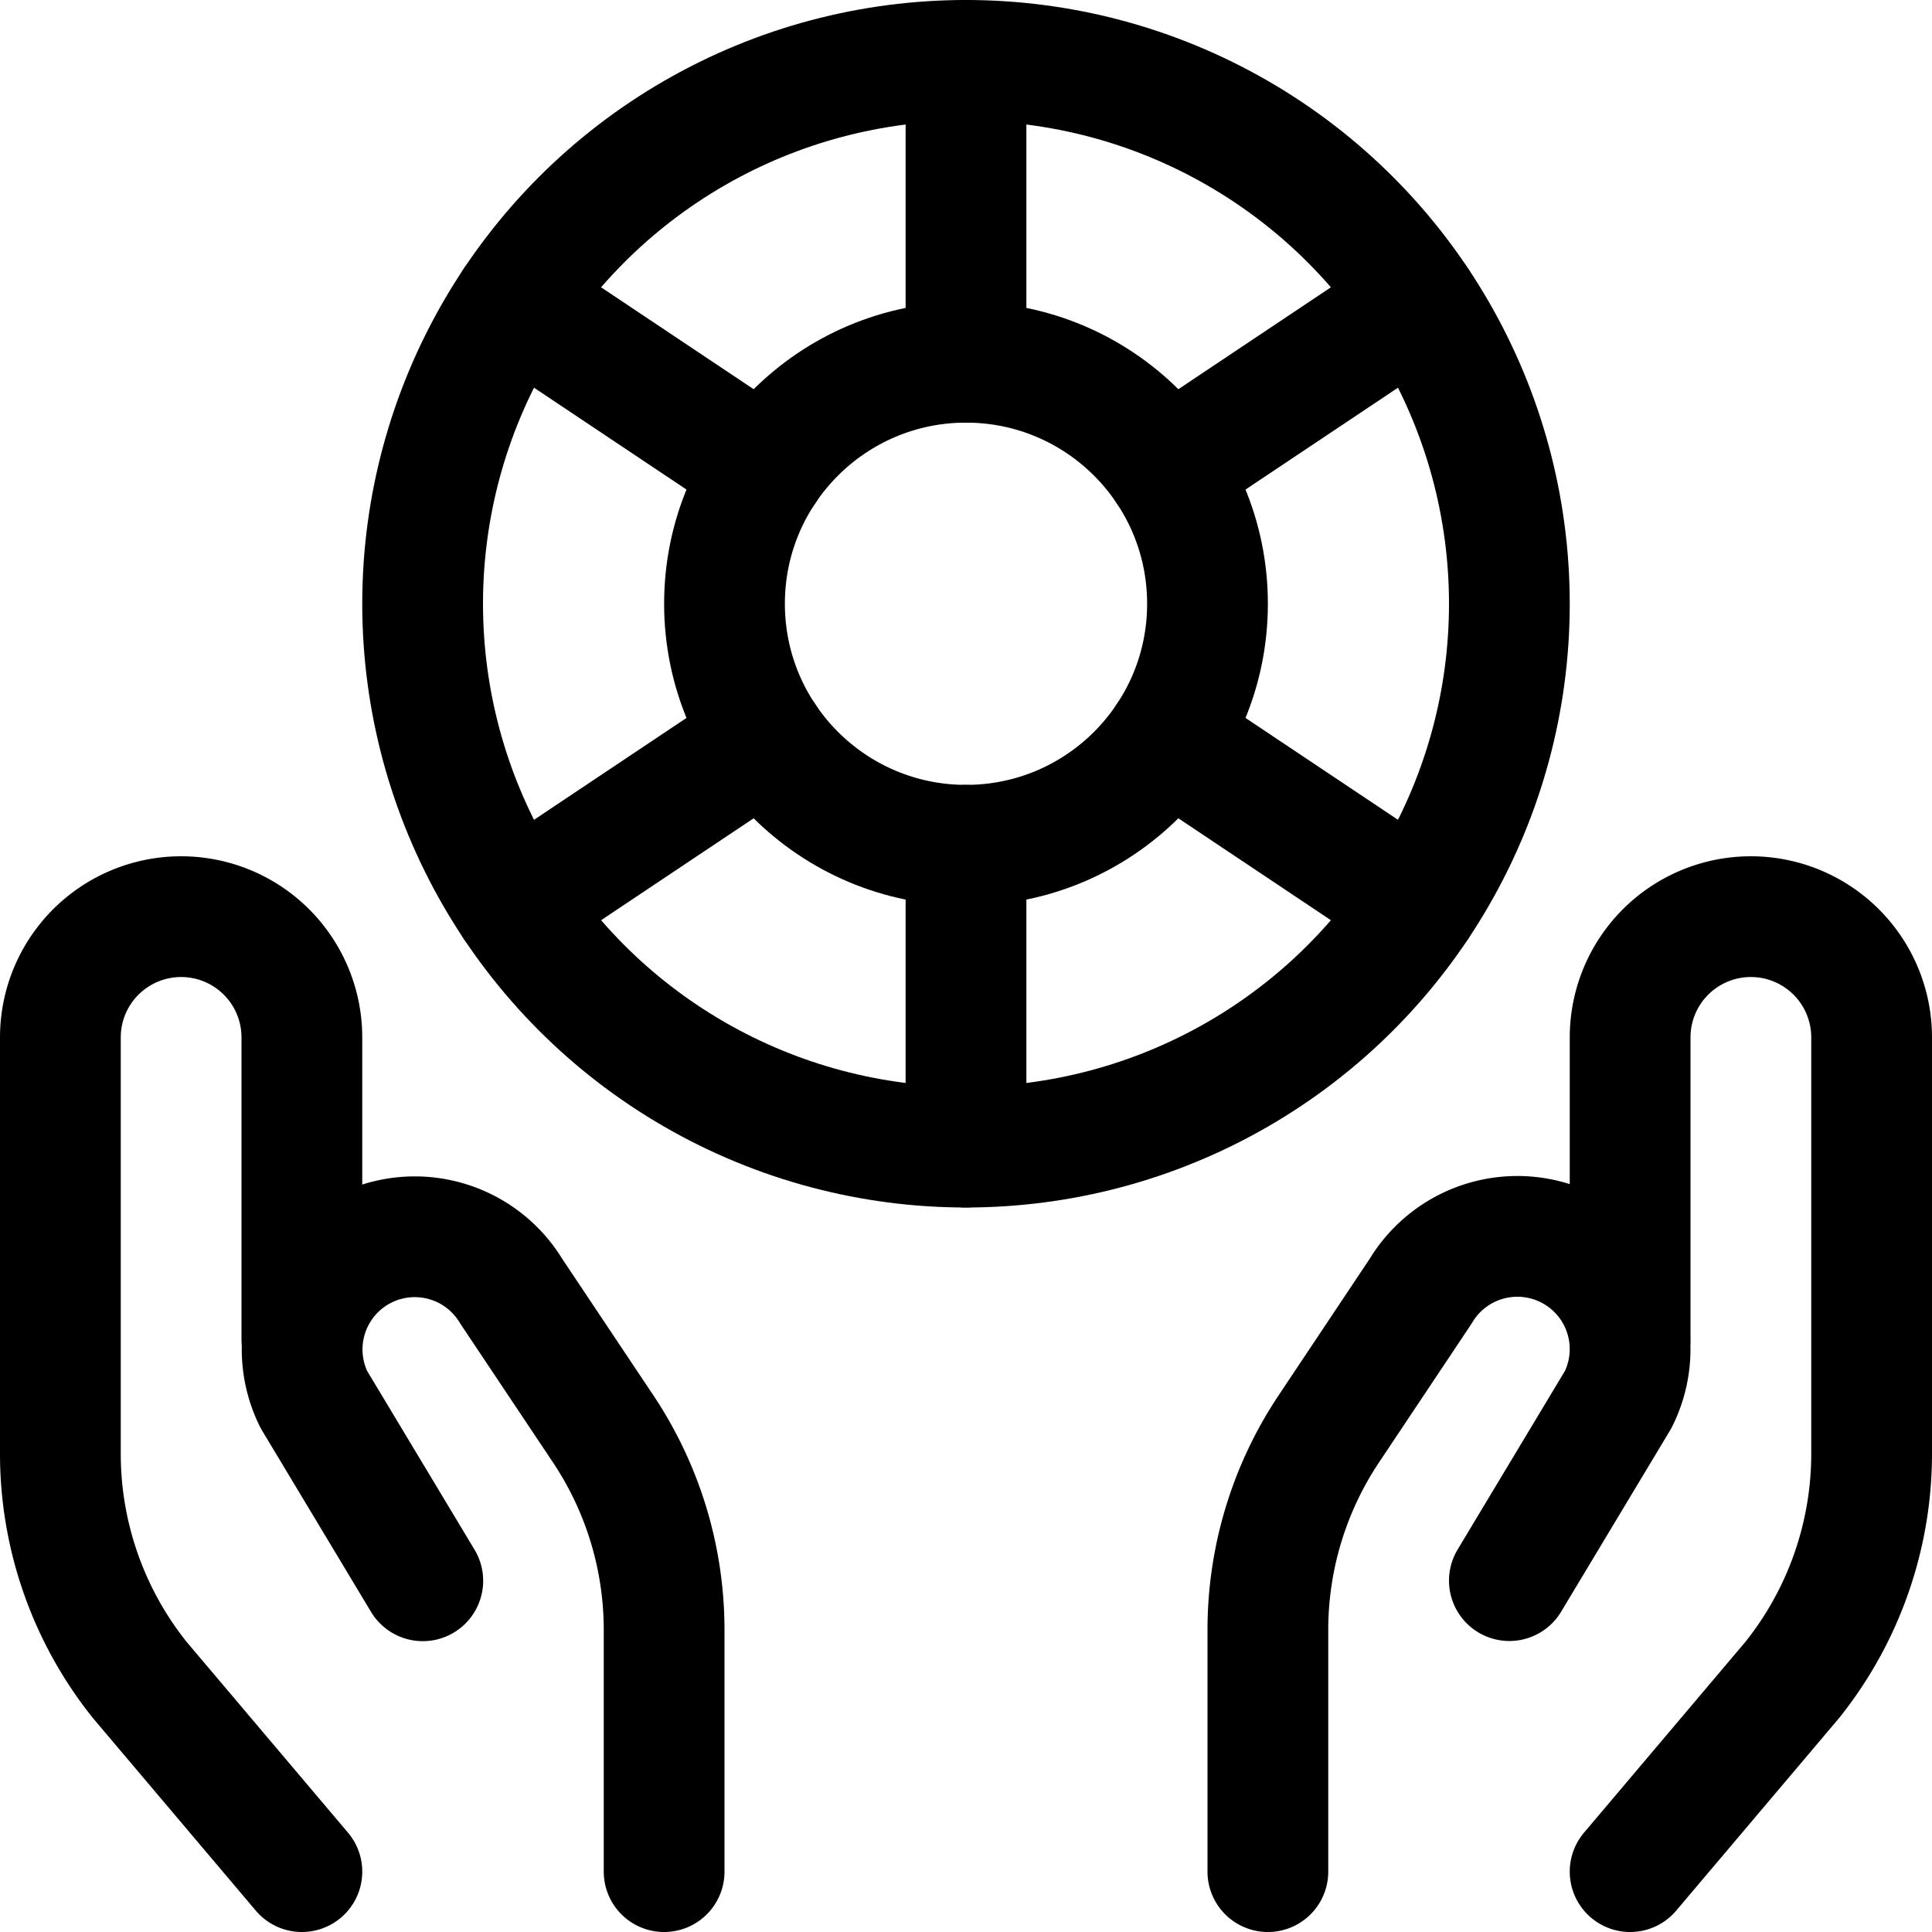 <svg id="Regular" xmlns="http://www.w3.org/2000/svg" viewBox="0 0 24 24"><defs><style>.cls-1{fill:none;stroke:#000;stroke-linecap:round;stroke-linejoin:round;stroke-width:1.5px;}</style></defs><title>casino-chip-hold</title><path class="cls-1" d="M3.75,23.25,1.736,20.869A4.5,4.5,0,0,1,.75,18.058V12.887a1.5,1.5,0,0,1,1.5-1.5h0a1.5,1.5,0,0,1,1.5,1.5v3.75"/><path class="cls-1" d="M8.25,23.25v-3a4.5,4.5,0,0,0-.757-2.5L6.351,16.04A1.4,1.4,0,0,0,4.374,15.6h0A1.4,1.4,0,0,0,3.9,17.387l1.352,2.25"/><path class="cls-1" d="M20.25,23.25l2.014-2.381a4.5,4.5,0,0,0,.986-2.811V12.887a1.5,1.5,0,0,0-1.5-1.5h0a1.5,1.5,0,0,0-1.5,1.5v3.75"/><path class="cls-1" d="M15.75,23.25v-3a4.5,4.5,0,0,1,.757-2.5l1.142-1.712a1.4,1.4,0,0,1,1.977-.444h0a1.4,1.4,0,0,1,.476,1.791l-1.352,2.25"/><circle class="cls-1" cx="12" cy="7.5" r="6.75"/><circle class="cls-1" cx="12" cy="7.5" r="3"/><line class="cls-1" x1="12" y1="4.5" x2="12" y2="0.75"/><line class="cls-1" x1="14.494" y1="5.833" x2="17.612" y2="3.75"/><line class="cls-1" x1="9.506" y1="5.833" x2="6.388" y2="3.75"/><line class="cls-1" x1="12" y1="10.5" x2="12" y2="14.25"/><line class="cls-1" x1="14.494" y1="9.167" x2="17.612" y2="11.25"/><line class="cls-1" x1="9.506" y1="9.167" x2="6.388" y2="11.25"/></svg>